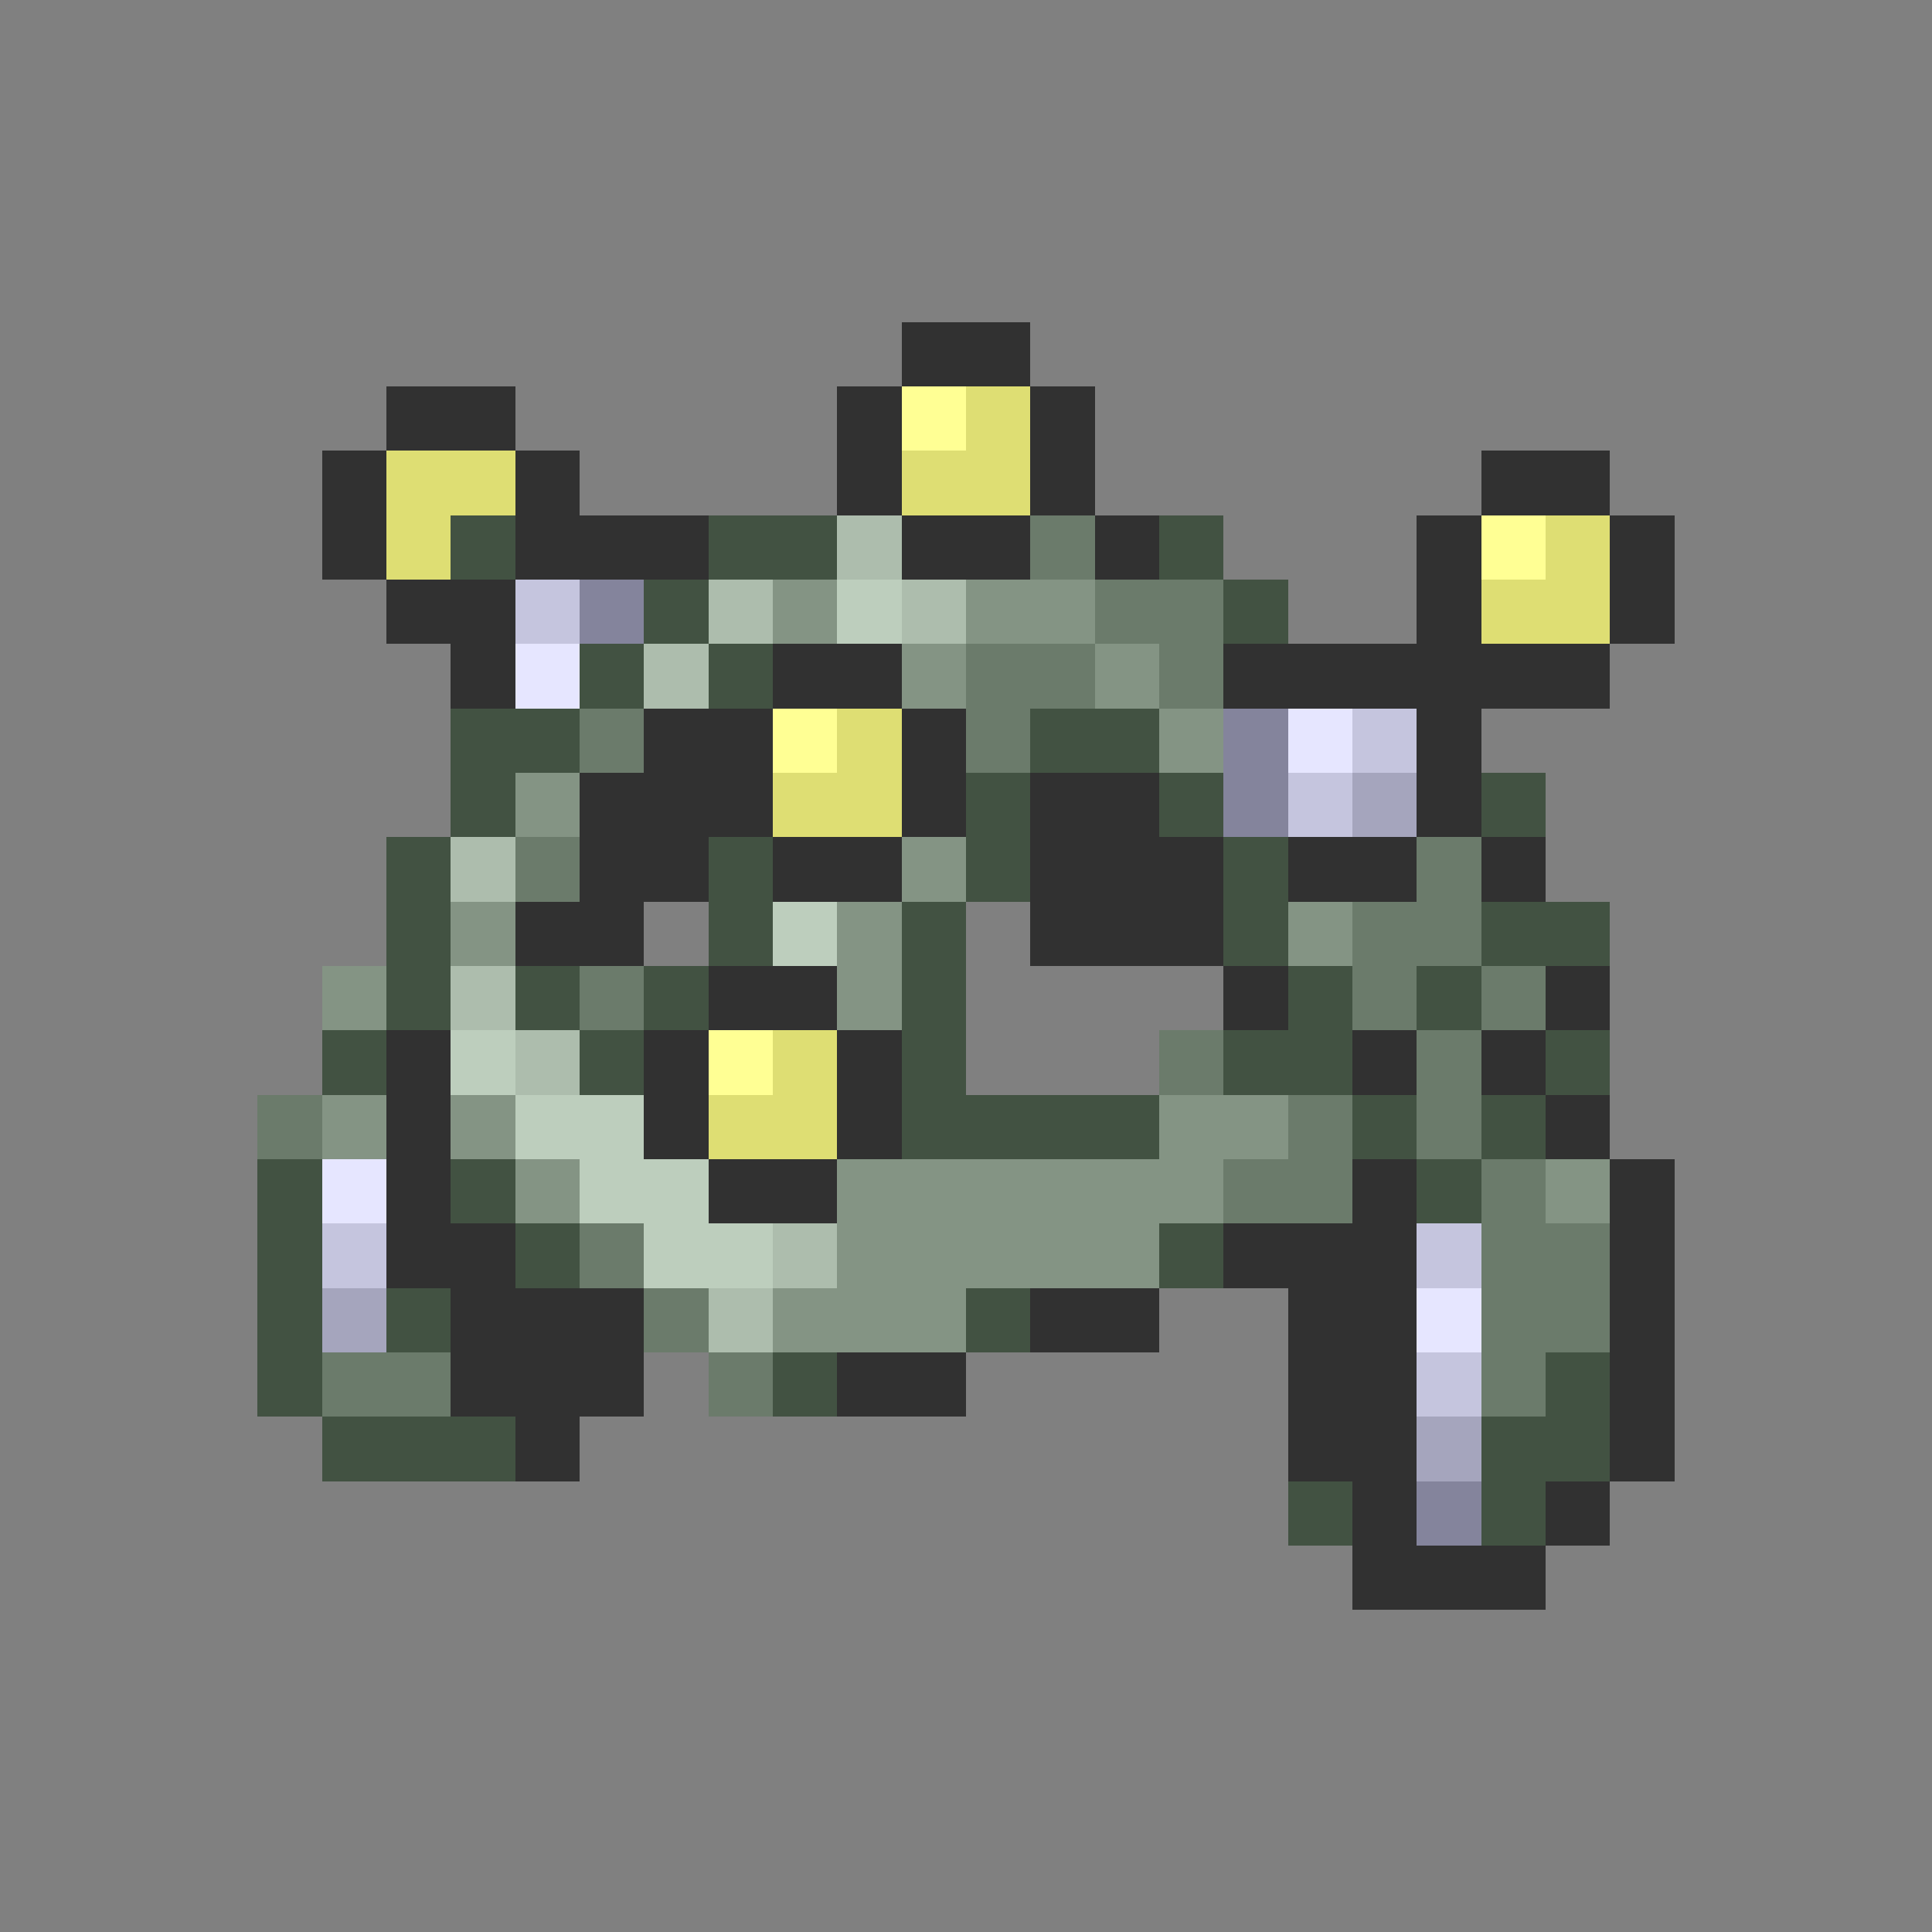 <svg xmlns="http://www.w3.org/2000/svg" viewBox="0 -0.5 30 30" shape-rendering="crispEdges">
<rect x="0" y="-0.5" width="30" height="30" fill="#808080" stroke="none"/>
<path stroke="#313131" d="M14 5h2M6 6h2M13 6h1M16 6h1M5 7h1M8 7h1M13 7h1M16 7h1M23 7h2M5 8h1M8 8h3M14 8h2M17 8h1M22 8h1M25 8h1M6 9h2M22 9h1M25 9h1M7 10h1M12 10h2M19 10h6M10 11h2M14 11h1M22 11h1M9 12h3M14 12h1M16 12h2M22 12h1M9 13h2M12 13h2M16 13h3M20 13h2M23 13h1M8 14h2M16 14h3M11 15h2M19 15h1M24 15h1M6 16h1M10 16h1M13 16h1M21 16h1M23 16h1M6 17h1M10 17h1M13 17h1M24 17h1M6 18h1M11 18h2M21 18h1M25 18h1M6 19h2M19 19h3M25 19h1M7 20h3M16 20h2M20 20h2M25 20h1M7 21h3M13 21h2M20 21h2M25 21h1M8 22h1M20 22h2M25 22h1M21 23h1M24 23h1M21 24h3" />
<path stroke="#ffff94" d="M14 6h1M23 8h1M12 11h1M11 16h1" />
<path stroke="#dede73" d="M15 6h1M6 7h2M14 7h2M6 8h1M24 8h1M23 9h2M13 11h1M12 12h2M12 16h1M11 17h2" />
<path stroke="#425242" d="M7 8h1M11 8h2M18 8h1M10 9h1M19 9h1M9 10h1M11 10h1M7 11h2M16 11h2M7 12h1M15 12h1M18 12h1M23 12h1M6 13h1M11 13h1M15 13h1M19 13h1M6 14h1M11 14h1M14 14h1M19 14h1M23 14h2M6 15h1M8 15h1M10 15h1M14 15h1M20 15h1M22 15h1M5 16h1M9 16h1M14 16h1M19 16h2M24 16h1M14 17h4M21 17h1M23 17h1M4 18h1M7 18h1M22 18h1M4 19h1M8 19h1M18 19h1M4 20h1M6 20h1M15 20h1M4 21h1M12 21h1M24 21h1M5 22h3M23 22h2M20 23h1M23 23h1" />
<path stroke="#adbdad" d="M13 8h1M11 9h1M14 9h1M10 10h1M7 13h1M7 15h1M8 16h1M12 19h1M11 20h1" />
<path stroke="#6b7b6b" d="M16 8h1M17 9h2M15 10h2M18 10h1M9 11h1M15 11h1M8 13h1M22 13h1M21 14h2M9 15h1M21 15h1M23 15h1M18 16h1M22 16h1M4 17h1M20 17h1M22 17h1M19 18h2M23 18h1M9 19h1M23 19h2M10 20h1M23 20h2M5 21h2M11 21h1M23 21h1" />
<path stroke="#c5c5de" d="M8 9h1M21 11h1M20 12h1M5 19h1M22 19h1M22 21h1" />
<path stroke="#84849c" d="M9 9h1M19 11h1M19 12h1M22 23h1" />
<path stroke="#849484" d="M12 9h1M15 9h2M14 10h1M17 10h1M18 11h1M8 12h1M14 13h1M7 14h1M13 14h1M20 14h1M5 15h1M13 15h1M5 17h1M7 17h1M18 17h2M8 18h1M13 18h6M24 18h1M13 19h5M12 20h3" />
<path stroke="#bdcebd" d="M13 9h1M12 14h1M7 16h1M8 17h2M9 18h2M10 19h2" />
<path stroke="#e6e6ff" d="M8 10h1M20 11h1M5 18h1M22 20h1" />
<path stroke="#a5a5bd" d="M21 12h1M5 20h1M22 22h1" />
</svg>